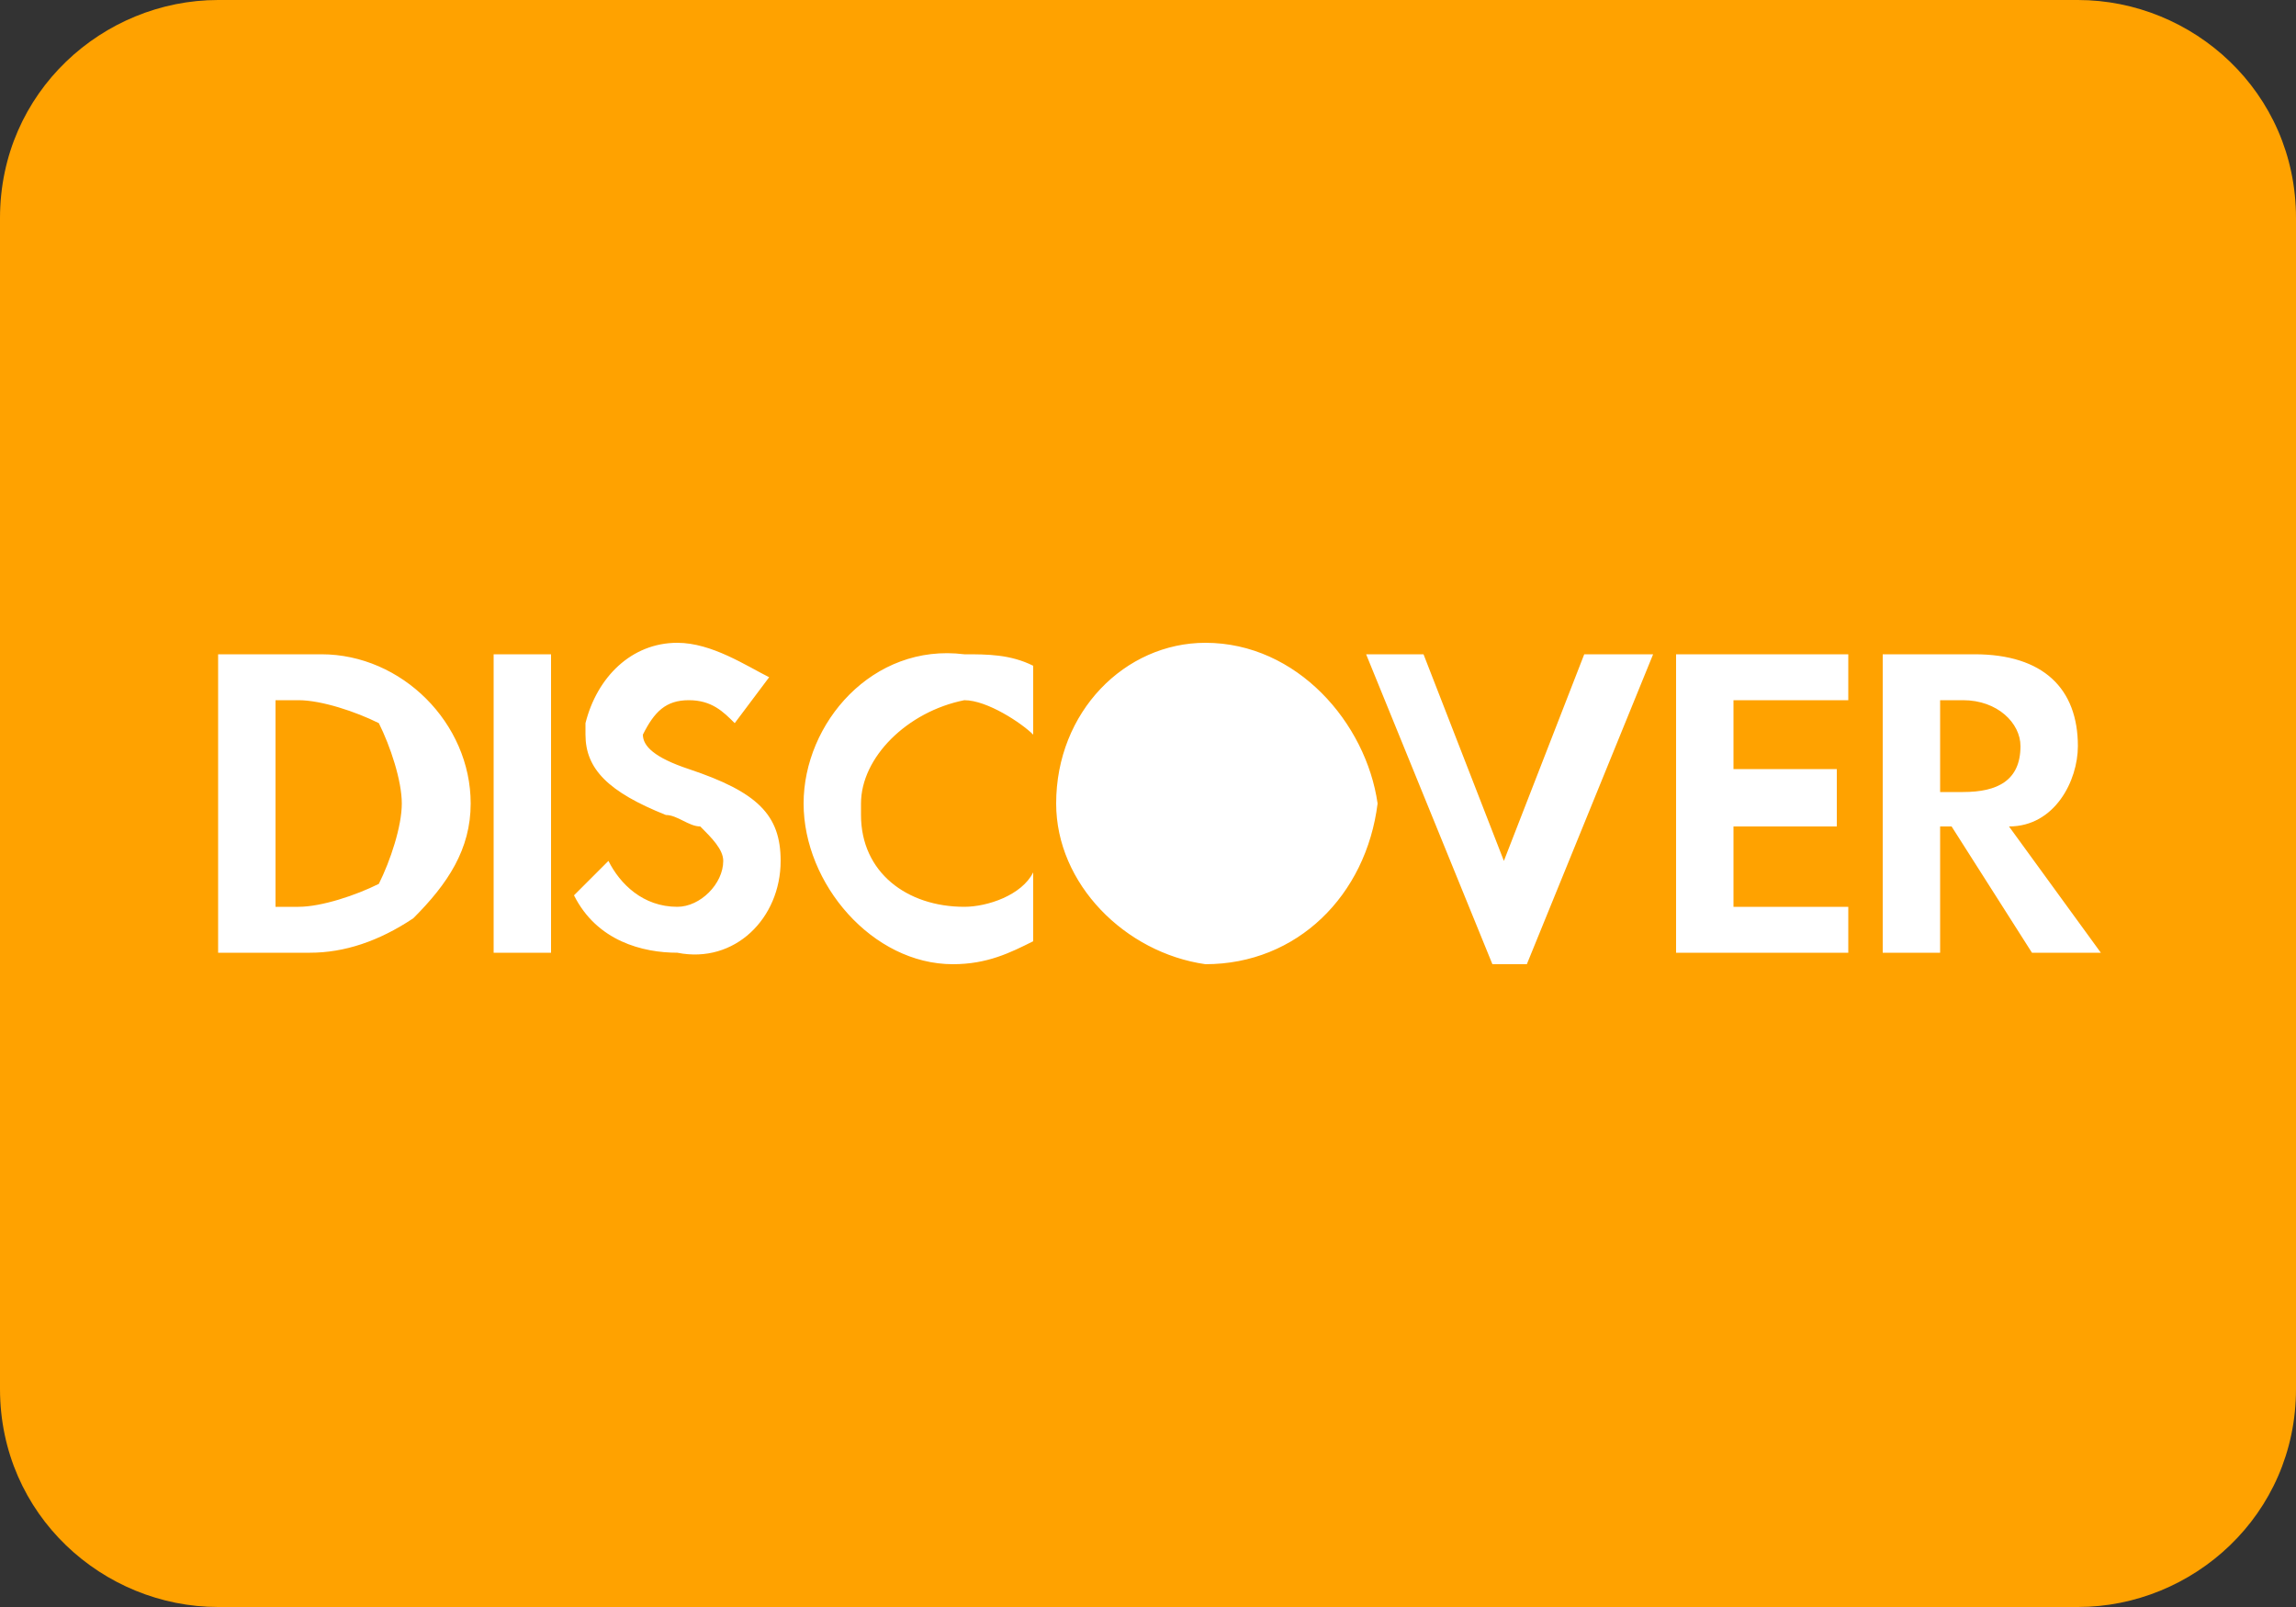<svg xmlns="http://www.w3.org/2000/svg" width="20" height="14" viewBox="0 0 20 14" fill="none"><rect x="0" y="0" width="20" height="14" fill="#333333" stroke="none"/><path d="M18.1 0H1.9C0.9 0 0 0.8 0 1.9V12.1C0 13.2 0.9 14 1.9 14H18.1C19.1 14 20 13.2 20 12.1V1.9C20 0.8 19.1 0 18.1 0Z" fill="#FFA200"/><path d="M17.1 6.9H16.9V6.1H17.1C17.4 6.1 17.6 6.3 17.6 6.5 17.6 6.8 17.4 6.9 17.1 6.9ZM18.1 6.5C18.1 6 17.8 5.7 17.2 5.7H16.4V8.3H16.9V7.2H17L17.7 8.3H18.3L17.5 7.2C17.9 7.2 18.1 6.8 18.1 6.5ZM14.6 8.3H16.1V7.9H15.1V7.2H16V6.7H15.1V6.1H16.1V5.7H14.6V8.3ZM13.1 7.5L12.4 5.7H11.9L13 8.4H13.3L14.4 5.7H13.8L13.1 7.5ZM7 7C7 7.7 7.6 8.4 8.3 8.4 8.6 8.4 8.8 8.3 9 8.2V7.6C8.9 7.8 8.6 7.9 8.4 7.9 7.9 7.9 7.5 7.6 7.5 7.1V7C7.5 6.6 7.9 6.2 8.4 6.1 8.6 6.1 8.9 6.3 9 6.4V5.8C8.8 5.7 8.6 5.7 8.4 5.7 7.6 5.6 7 6.3 7 7ZM6 6.7C5.7 6.6 5.6 6.5 5.6 6.4 5.7 6.2 5.8 6.1 6 6.1 6.2 6.1 6.3 6.2 6.4 6.3L6.7 5.9C6.5 5.8 6.2 5.6 5.9 5.6 5.5 5.6 5.2 5.9 5.1 6.3V6.4C5.1 6.7 5.3 6.9 5.8 7.1 5.9 7.1 6 7.2 6.1 7.2 6.2 7.3 6.3 7.4 6.3 7.5 6.3 7.7 6.1 7.9 5.9 7.9H5.9C5.6 7.9 5.4 7.7 5.3 7.5L5 7.8C5.2 8.2 5.6 8.3 5.9 8.3 6.4 8.4 6.8 8 6.8 7.5V7.5C6.8 7.1 6.6 6.9 6 6.7ZM4.3 8.3H4.8V5.7H4.3V8.3ZM3.3 7.7C3.1 7.8 2.8 7.9 2.6 7.9H2.4V6.1H2.6C2.8 6.1 3.1 6.2 3.3 6.3 3.4 6.5 3.5 6.8 3.5 7 3.5 7.2 3.4 7.5 3.3 7.7ZM2.7 5.7H1.9V8.3H2.7C3 8.3 3.3 8.2 3.6 8 3.9 7.7 4.1 7.4 4.1 7 4.1 6.3 3.5 5.7 2.8 5.7H2.7ZM10.5 5.6C9.8 5.6 9.2 6.2 9.2 7 9.2 7.7 9.8 8.3 10.5 8.4 11.3 8.4 11.9 7.8 12 7 11.9 6.3 11.3 5.6 10.5 5.6Z" fill="white"/></svg>
